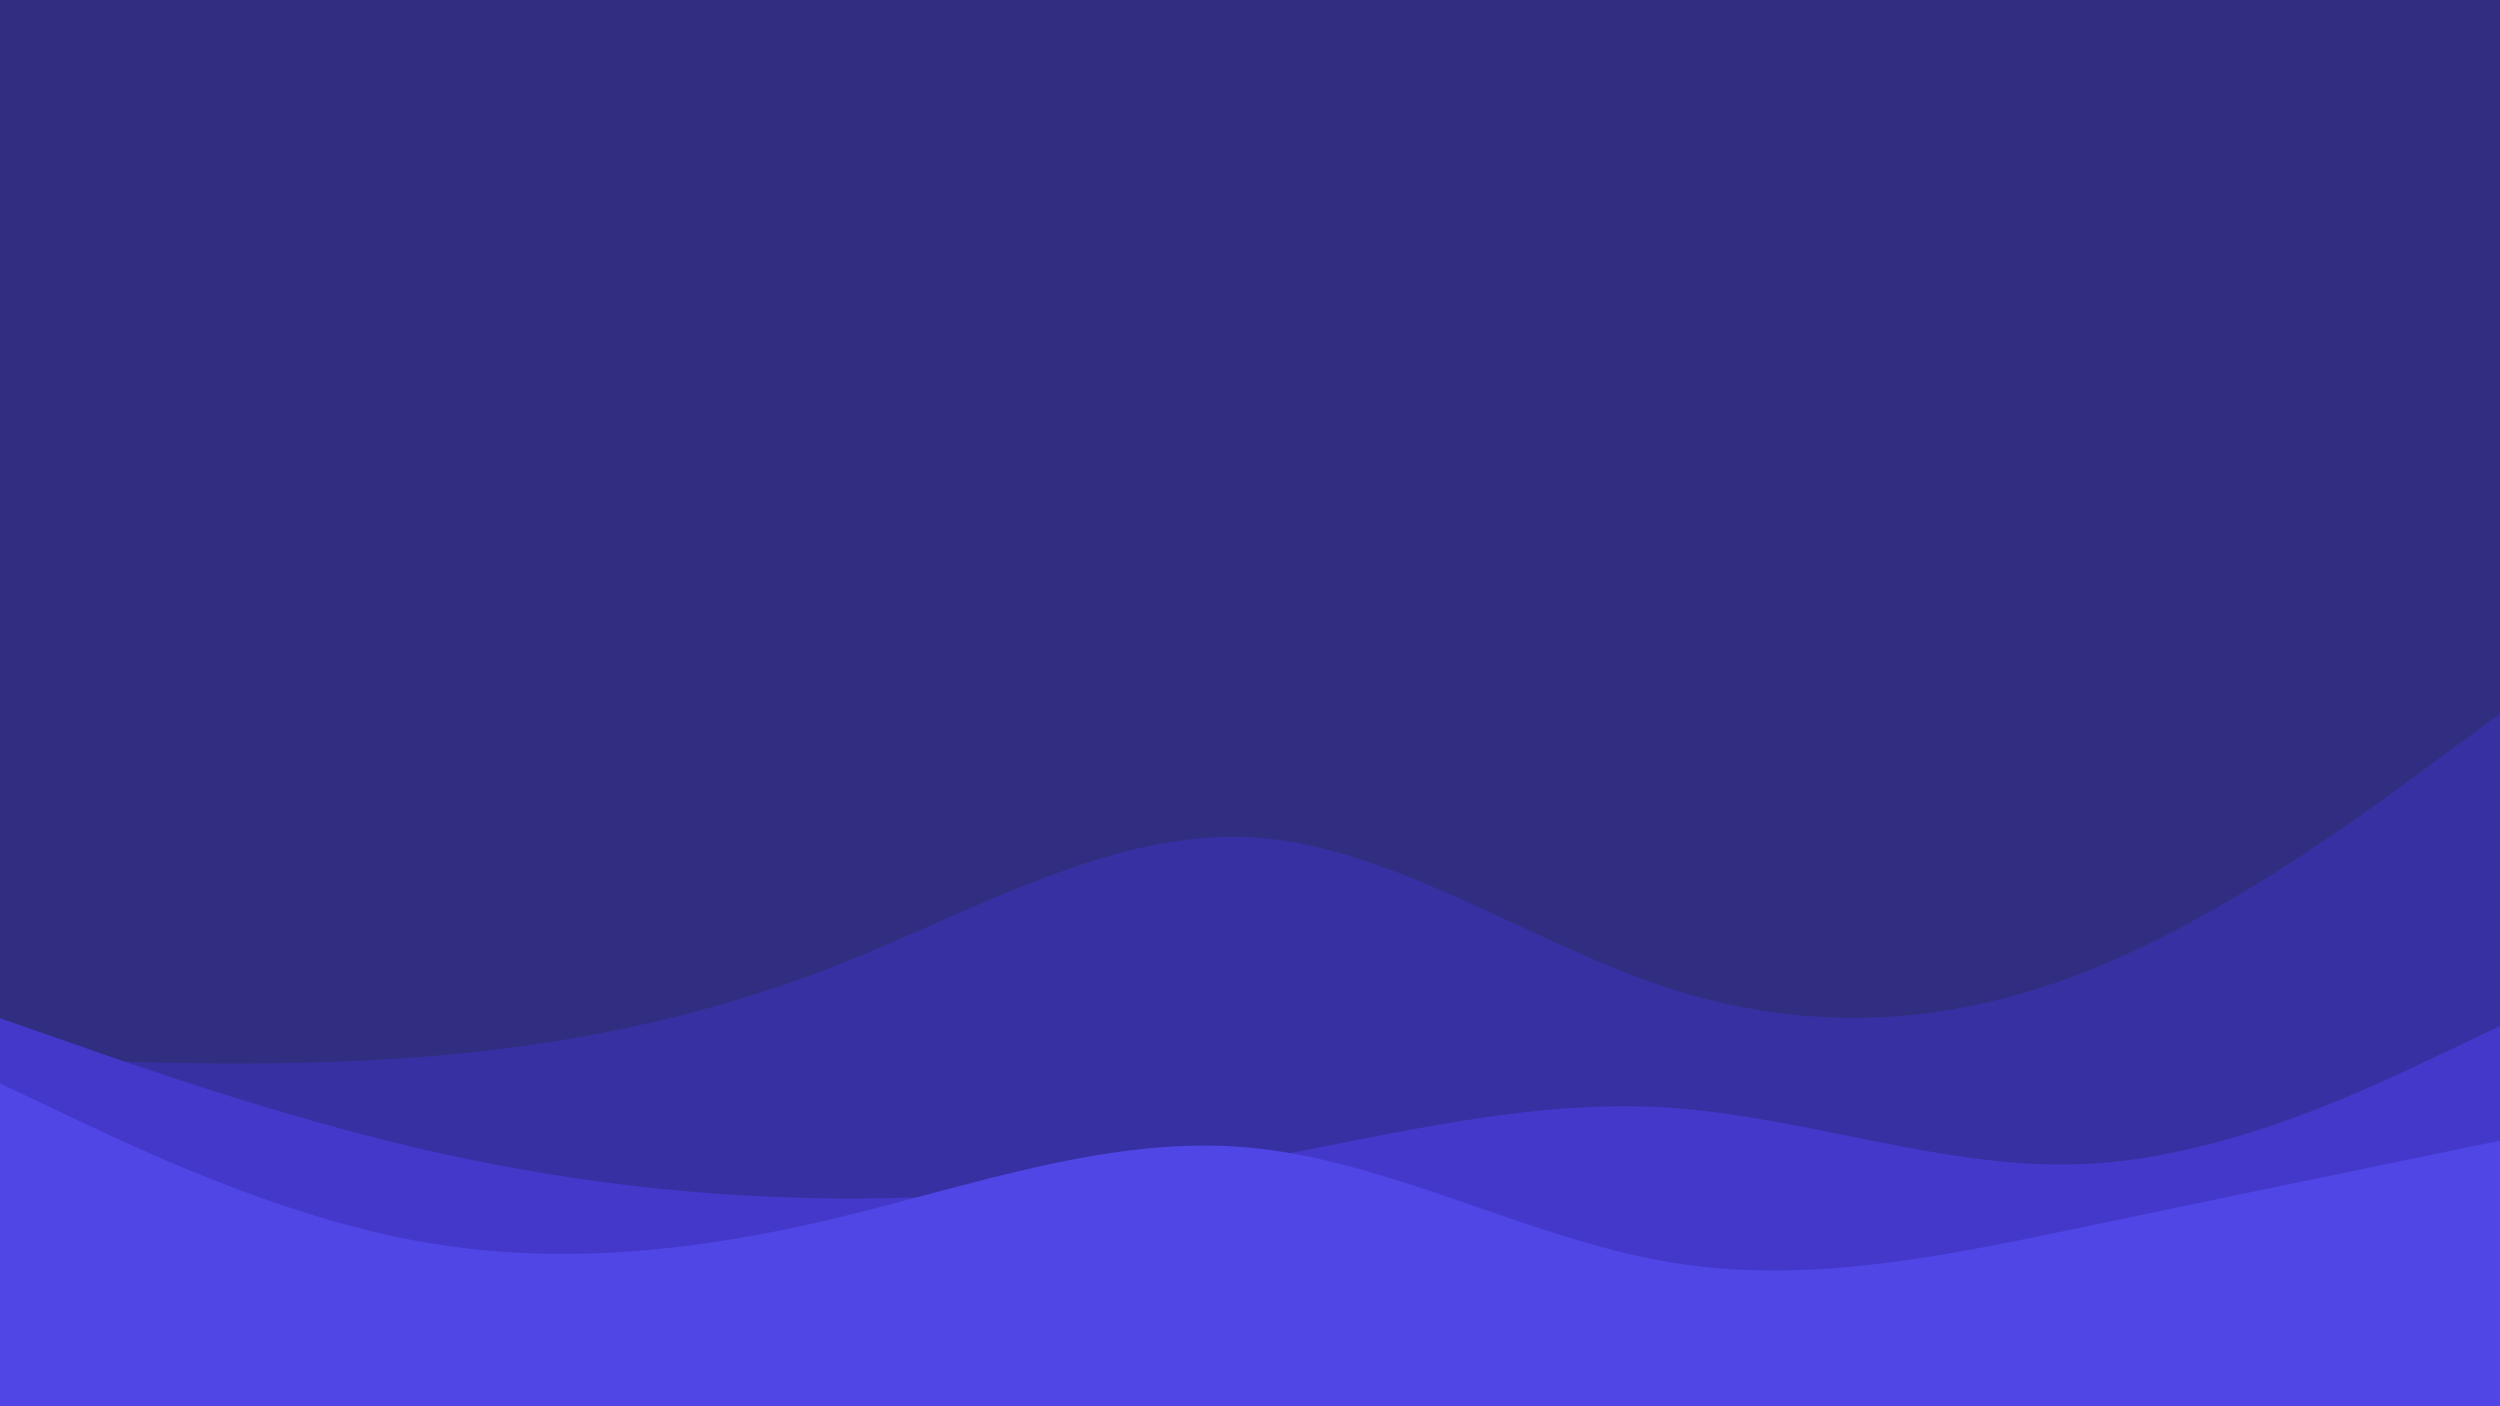 <svg id="visual" viewBox="0 0 960 540" width="960" height="540" xmlns="http://www.w3.org/2000/svg"
     xmlns:xlink="http://www.w3.org/1999/xlink" version="1.1">
    <rect x="0" y="0" width="960" height="540" fill="#312E81"></rect>
    <path d="M0 406L26.7 407C53.3 408 106.7 410 160 406C213.3 402 266.7 392 320 371.2C373.3 350.3 426.7 318.7 480 321.5C533.3 324.3 586.7 361.7 640 379.2C693.3 396.7 746.7 394.3 800 373.5C853.3 352.7 906.7 313.3 933.3 293.7L960 274L960 541L933.3 541C906.7 541 853.3 541 800 541C746.7 541 693.3 541 640 541C586.7 541 533.3 541 480 541C426.7 541 373.3 541 320 541C266.7 541 213.3 541 160 541C106.7 541 53.3 541 26.7 541L0 541Z"
          fill="#3730A3"></path>
    <path d="M0 391L26.7 400.3C53.3 409.7 106.7 428.3 160 440.8C213.3 453.3 266.7 459.7 320 460.2C373.3 460.7 426.7 455.3 480 445.7C533.3 436 586.7 422 640 425.3C693.3 428.7 746.7 449.3 800 447C853.3 444.7 906.7 419.3 933.3 406.7L960 394L960 541L933.3 541C906.7 541 853.3 541 800 541C746.7 541 693.3 541 640 541C586.7 541 533.3 541 480 541C426.7 541 373.3 541 320 541C266.7 541 213.3 541 160 541C106.7 541 53.3 541 26.7 541L0 541Z"
          fill="#4338CA"></path>
    <path d="M0 416L26.7 428.7C53.3 441.3 106.7 466.7 160 476.5C213.3 486.3 266.7 480.7 320 468C373.3 455.3 426.7 435.7 480 440.7C533.3 445.7 586.7 475.3 640 484.5C693.3 493.7 746.7 482.3 800 471.2C853.3 460 906.7 449 933.3 443.5L960 438L960 541L933.3 541C906.7 541 853.3 541 800 541C746.7 541 693.3 541 640 541C586.7 541 533.3 541 480 541C426.7 541 373.3 541 320 541C266.7 541 213.3 541 160 541C106.7 541 53.3 541 26.7 541L0 541Z"
          fill="#4F46E5"></path>
</svg>
